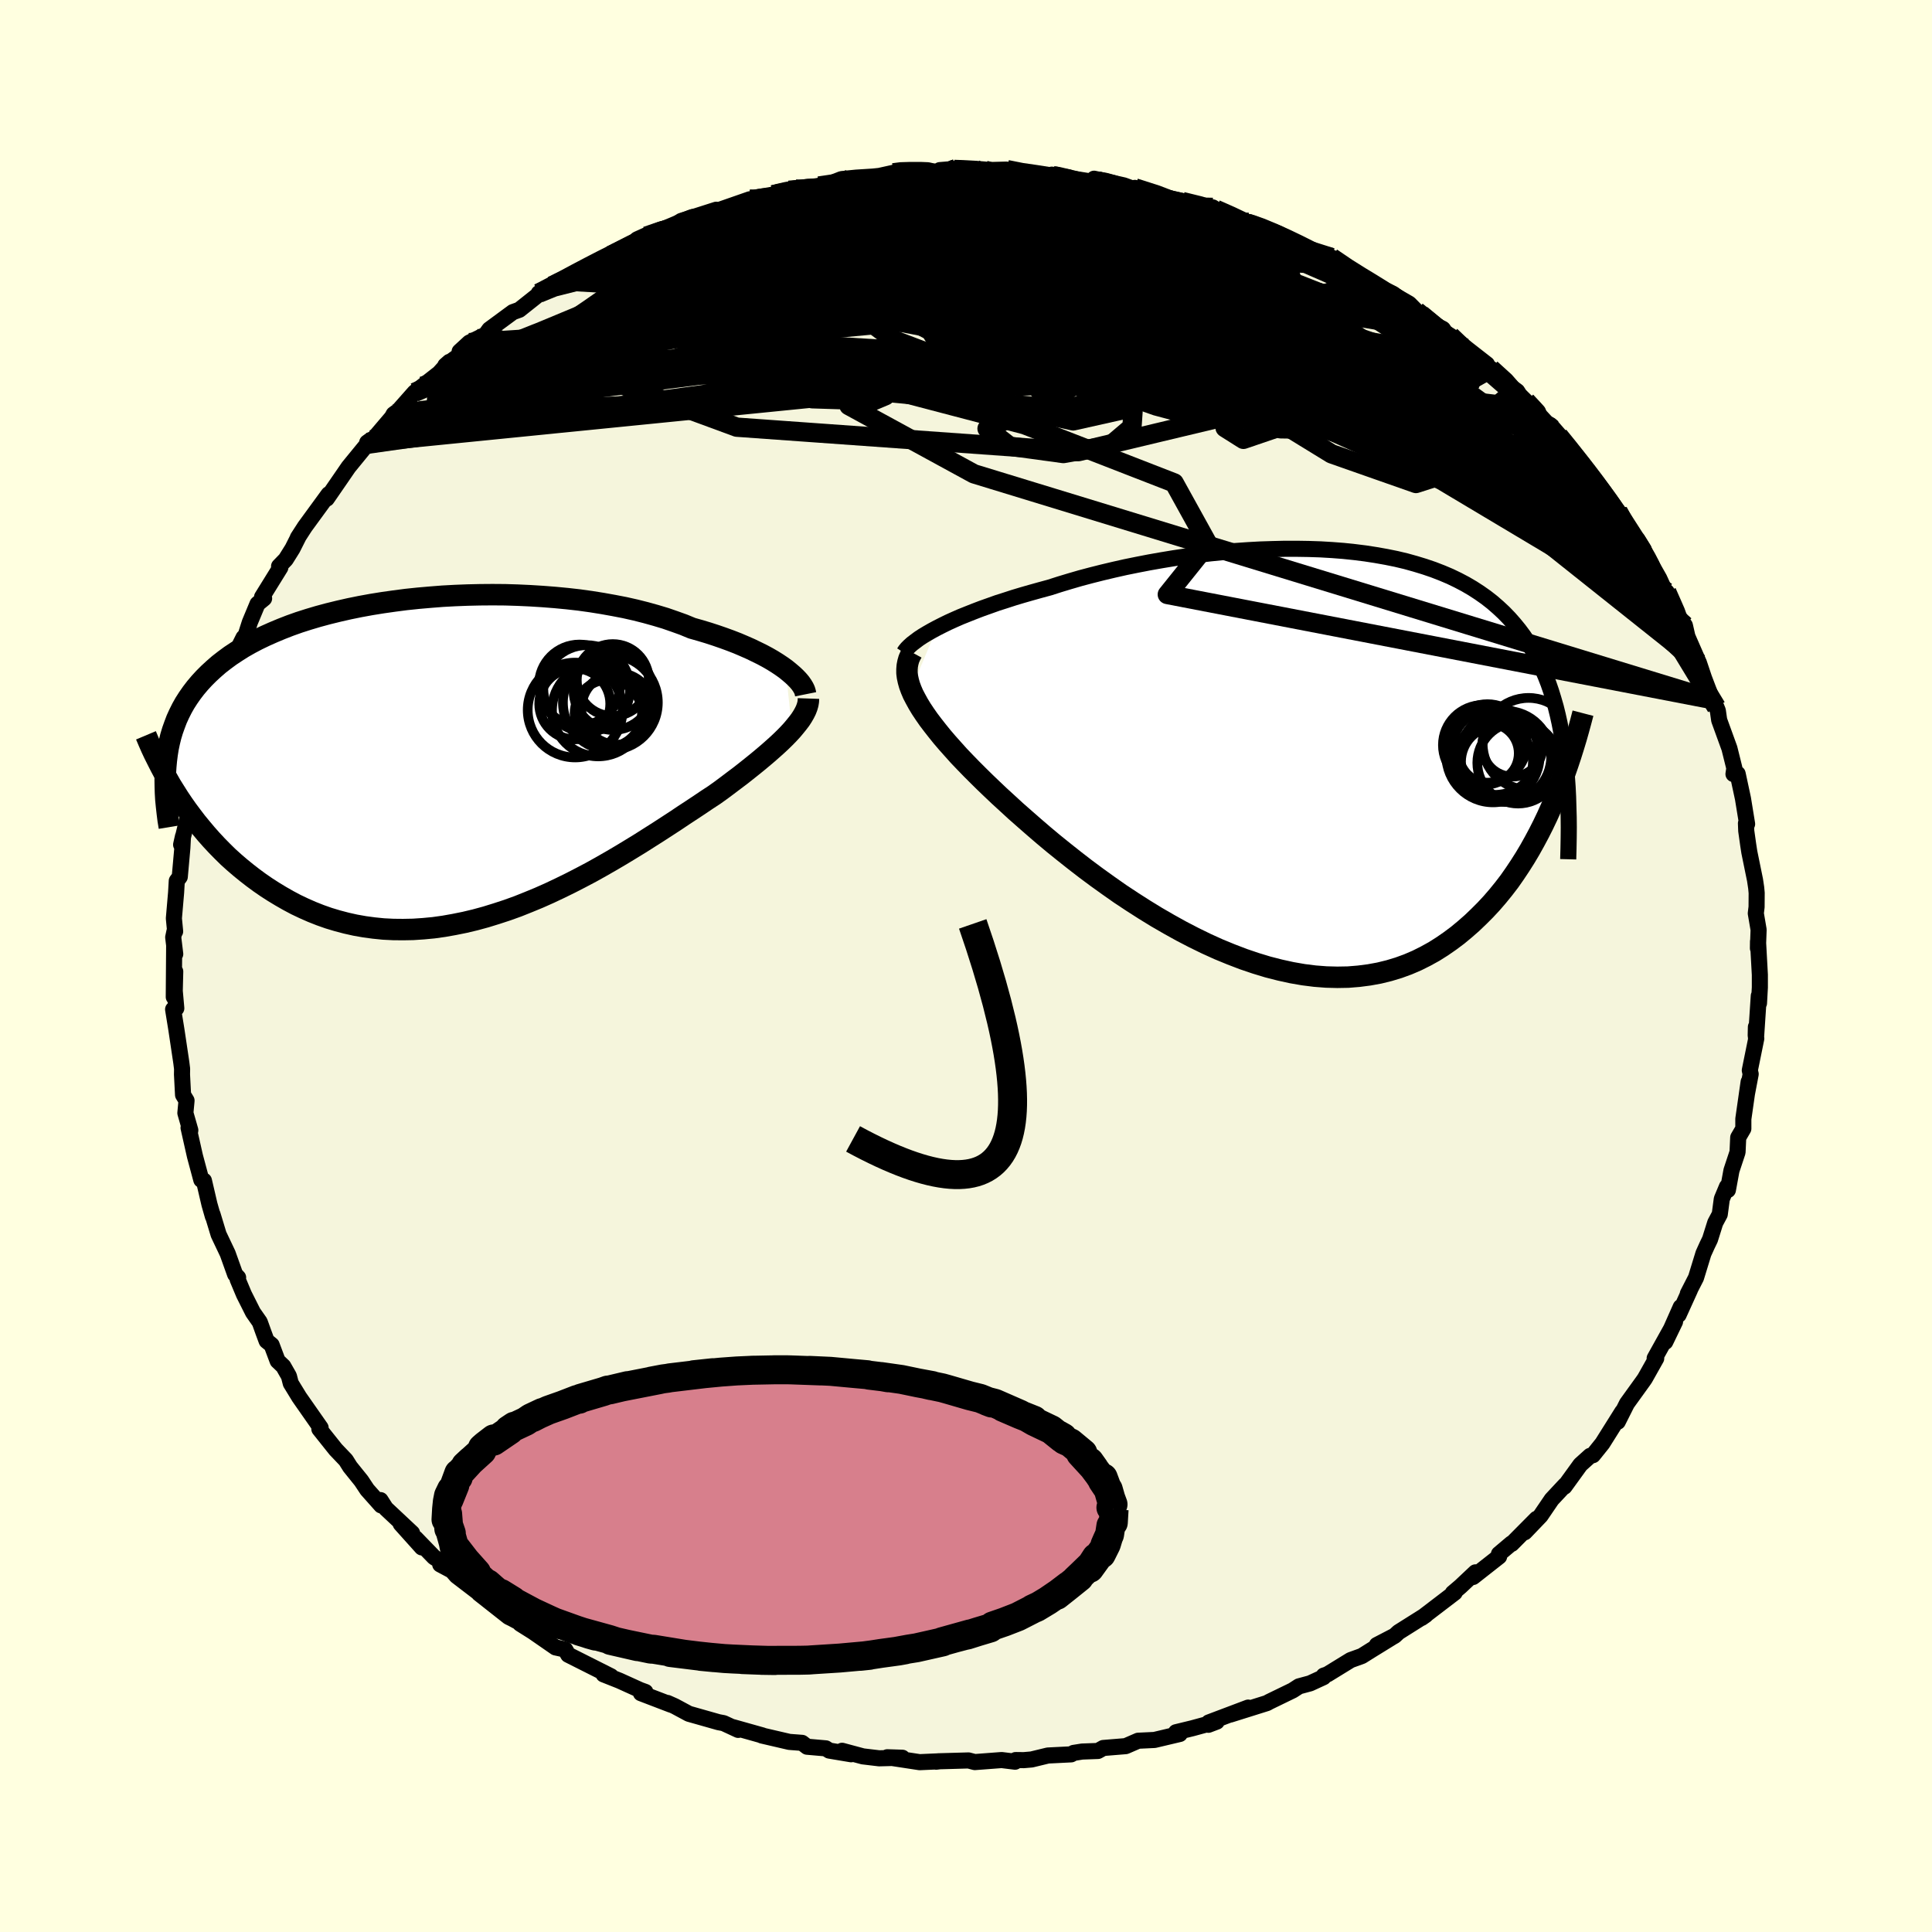 <svg xmlns="http://www.w3.org/2000/svg" width="500" height="500" viewBox="-100 -100 200 200"><defs><clipPath id="c"><path d="m35.71-9.37-.42-.3-.45-.3-.48-.3-.52-.3-.56-.3-.59-.29-.62-.3-.66-.29-.68-.29-.72-.28-.74-.27-.78-.27-.8-.26-.83-.25-.85-.24-.87-.36-.92-.33-.95-.33-1-.3-1.04-.29-1.07-.27-1.11-.25-1.14-.22-1.17-.21-1.19-.19-1.22-.17-1.24-.14-1.26-.12-1.28-.1-1.28-.08-1.3-.06-1.3-.04-1.3-.01-1.3.01-1.3.03-1.29.05-1.29.07-1.27.1-1.26.11-1.24.13-1.23.16-1.2.17-1.18.19-1.15.21-1.13.23-1.1.25-1.06.26-1.04.28-1.01.3-.97.31-.93.33-.9.35-.86.36-.83.37-.79.38-.76.4-.72.41-.68.43-.65.43-.61.45-.58.45-.54.47-.52.48-.48.48-.45.49-.43.51-.39.51-.37.53-.34.53-.31.55-.28.56-.26.57-.22.58-.21.59-.18.6-.15.61-.13.62-.1.63-.08.64 1.28 3.83.43.64.45.64.47.63.48.63.51.62.52.62.54.61.55.59.58.59.59.58.62.56.63.54.65.53.67.52.68.5.71.49.73.47.76.46.77.44.79.42.82.39.84.37.86.34.88.31.9.27.91.24.94.21.96.17.97.13.99.1 1.01.05 1.02.01 1.04-.02 1.05-.07 1.06-.1 1.07-.15 1.07-.19 1.09-.22 1.09-.26 1.1-.3 1.1-.34 1.1-.36 1.11-.4 1.1-.44 1.09-.45 1.1-.49 1.08-.51 1.08-.53 1.07-.55 1.06-.56 1.04-.58 1.03-.59 1.02-.6.99-.6.98-.6.96-.61.93-.59.91-.59.89-.58.85-.57.84-.55.8-.53.77-.52.75-.49.7-.5.67-.5.66-.5.64-.48.61-.48.59-.47.57-.46.54-.45.52-.44.49-.43.47-.42.44-.41.41-.4.38-.39.35-.38"/></clipPath><clipPath id="b"><path d="m-36.9-13.15.57-.29.59-.29.64-.29.66-.29.7-.28.73-.29.76-.29.79-.28.81-.29.85-.27.86-.28.9-.27.91-.26.93-.26.96-.26 1.03-.33 1.06-.32 1.1-.32 1.13-.3 1.15-.29 1.18-.28 1.2-.27 1.23-.25 1.24-.24 1.25-.22 1.27-.21 1.28-.19 1.28-.17 1.29-.15 1.29-.13 1.29-.11 1.29-.09 1.28-.07 1.26-.04 1.26-.03H.37l1.23.02 1.21.04 1.19.07 1.17.09 1.15.12 1.12.14 1.1.17 1.07.19 1.04.21 1.01.24.97.27.95.29.91.31.88.34.85.36.81.39.78.41.75.44.71.46.68.48.64.5.61.53.59.55.55.57.52.59.49.6.47.63.44.65.41.66.4.68.36.7.35.73.32.74.3.77.27.78.25.81.24.83.21.85.19.86.17.89.15.91.14.92.12.95-1.08 4.17-.38.89-.4.89-.42.88-.44.87-.46.86-.48.86-.5.84-.52.82-.54.81-.56.8-.59.77-.61.75-.63.73-.66.71-.68.68-.7.67-.73.64-.76.63-.79.59-.81.56-.84.53-.87.48-.9.45-.93.4-.96.35-.99.3-1.02.25-1.04.19-1.08.14-1.1.09-1.12.02-1.15-.03-1.17-.09-1.19-.15-1.21-.21-1.23-.27-1.25-.32-1.25-.38-1.27-.43-1.28-.49-1.29-.53-1.28-.58-1.29-.63-1.29-.67-1.28-.71-1.28-.74-1.27-.78-1.25-.8-1.24-.82-1.21-.85-1.2-.86-1.17-.87-1.14-.88-1.11-.88-1.08-.87-1.04-.87-1-.86-.96-.84-.92-.81-.87-.8-.83-.76-.77-.73-.73-.7-.67-.66-.7-.7-.68-.7-.64-.67-.6-.67-.58-.65-.54-.63-.5-.62-.47-.6-.44-.58-.39-.56-.36-.54-.32-.53-.28-.51-.25-.48-.2-.47"/></clipPath><filter id="a"><feTurbulence baseFrequency=".05" numOctaves="3" result="noise" type="noise"/><feDisplacementMap in="SourceGraphic" in2="noise" scale="2"/></filter></defs><rect width="100%" height="100%" x="-100" y="-100" fill="#FFFFE0"/><path fill="beige" stroke="#000" stroke-linejoin="round" stroke-width="1.667" d="M82.18.91v1.31l-.09 1.63-.02-.76-.29 4.39-.01-1.17-.02.89.06.3-.67 3.3.09.39-.39 2.05.18-1.25-.55 3.84v1.01l-.53.91-.07 1.52-.63 1.9-.37 2.02-.1-.34-.53 1.27-.21 1.58-.47.88-.54 1.72-.3.62-.38.84-.77 2.51-.85 1.66.23-.42-1.18 2.6.22-.81-1.6 3.61 1.01-2.09-2.11 3.79.05.09.11-.08-1.17 2.08-.18.26-1.68 2.33-.95 1.89.47-1.04-1.08 1.72-.98 1.56-.98 1.22-.29.07-1.01.91-1.65 2.28.08-.18-1.4 1.5-1.15 1.69-1.64 1.71 1.22-1.39-2.57 2.59-.03-.04-1.29 1.09.02.26-2.7 2.12.25-.48-1.55 1.46-.8.68.2-.04-3.43 2.62.43-.3-2.81 1.77-.42.39-1.83.94 1.79-.93-2.4 1.48-.94.59-1.16.42-2.41 1.48-.38.13-.02.16-1.39.64-1.15.31-.65.42-2.43 1.18-.23.13-3.79 1.19 1.84-.72-4.08 1.54-.04.24.87-.33-2.53.69-1.69.41.39.18-2.62.62-1.69.08-1.29.56-2.32.19-.55.31-1.64.06-.88.14-.25.15-2.41.12-1.69.41-.81.07-.84-.01-.06.17-1.39-.17-2.78.21-.65-.17-3.16.09-.19.04.32-.04-2.03.09-3.35-.51 1.56.05-2.4.06-1.68-.2-2.16-.58.94.36-2.27-.38-.35-.23-1.94-.17-.52-.4-1.32-.1-2.84-.66.05-.01-3.06-.86.56.29-1.51-.7-.53-.1-3.07-.87-1.47-.79-.74-.33.36.18-3.11-1.19.46-.13-.55-.2-2.14-.97-1.64-.65.77.2-1.27-.64-3.16-1.59-.31-.54-1-.22-2.34-1.62-1.32-.83 1.2.56-2.03-1.09-.37-.18-3.07-2.42.15.07-2.47-1.89-.47-.54-1.22-.65.14-.28-.77-.46-1.91-1.97.64.95-2.19-2.44 1.18.95-2.72-2.55-.55-.86.07.55-1.45-1.63-.61-.92-1.16-1.44-.44-.7-1.05-1.1-1.69-2.12.06-.13h.07l-2.21-3.16-.88-1.44-.19-.74-.58-1.02-.59-.56-.62-1.65-.52-.42-.34-.92-.37-1.03-.7-1-.94-1.87-.65-1.55.05-.19-.31-.33-.77-2.15-.94-1.98-.63-2.08.04.22-.36-1.26-.57-2.45-.27-.08-.66-2.46-.66-2.93.16.38.02-.13-.51-1.78.12-1.29-.36-.59-.11-2.12.01-.58-.08-.64-.51-3.41-.34-2.1.33-.11-.16-1.79.05-2.02-.15 2.64.04-5.33.11.88-.21-1.73.13-.62.07.01-.13-1.35.23-2.67.07-1.21.31-.42.27-3.02.06-1.16-.19.85 1.04-4.27.15-.39.27-1.24.39-1.71.03-.32-.02-.09.82-3.44-.4 1.46.72-2.55.39-.81.63-2.48-.16.48 1.25-2.6.3-.94 1.05-2.54-.33.66.39-.39.59-1.84.8-1.92.68-.56-.21-.15 1.89-3.05-.13-.13.69-.71.7-1.12.62-1.23-.07.1.73-1.13 2.46-3.37-.19.46 1.66-2.41.59-.86 1.93-2.36v-.18l.39-.28-.13.38 2.74-3.22-.26.19-.28.51 2.45-2.77.83-.65 1.71-1.34 1.06-1.17-.42.37 1.84-1.33-.36-.11 1-.92 1.69-.83.39-.54 2.43-1.79.67-.24 1.94-1.54.07-.18 1.38-.77 1.21-.5 1.4-.99.61-.3 2.8-1.22.08-.31.01.15 2.7-1.38-.65.2 1.6-.79 1.58-.7.91-.12 1.12-.75 3.63-1.16-1.19.45.9-.22 3.76-1.31-.45.3 2.97-.77h-.16l2.32-.6-.62.14 3.07-.44-1.08.19 2.28-.45 1.17-.46 1.5-.15 1.74-.11.68-.07 1.44-.32.88-.16.29-.04 2.79.12 2.53-.34-1.68.14 3.56-.14-1.03.2 4.22-.11h.2l1.85.43.4-.07 2.57.3-.19-.14 1.74.28-.79-.06 3.32.52.88-.08-.76-.24 3.07.69 1.36.49-.21-.23 2.91.91 1.88.42 1.44.5.26.01 1.57.18.32.2 1.73.71 1.48.72.69.25-.41-.35 3.03 1.19 1.34.7 1.2.7 2.6 1.28 1.65.79-.24-.25-1.08-.75 2.04 1.44.88.5 2.03 1.29 1.83.83 1.25.72.76.77.47.34 1.27 1.17 2.3 1.41-1.5-.96.98.6 3.77 2.94-2.39-1.73 3.3 2.6-.5-.41 2.22 1.97.5.36.24.38 1.95 1.97 1.41 1.53-1.47-1.52 2.17 2.25 1.56 1.84-.43-.3 1.52 1.74.36.37h.06l1.55 2.59 1.51 1.74.01-.16.44.74 1.6 2.99-.03-.82.65 1.04.17.81 2.11 3.66.1-.07.51 1.23.62 1.24.75 1 .43 1.89-.15-.7 1.18 2.7.93 2.77-.84-2.35 1.28 3.36.43.78.15.37.14.98 1.06 2.92.51 2.05-.09.61.43-.03.55 2.56.43 2.64-.12-.07.03.78.2 1.42.12.78.59 2.89.12.8.05.54-.01 1.45-.08.66.29 1.7-.07 1.91.01-.71.19 3.46v1.31" filter="url(#a)"/><path fill="#fff" d="m-36.9-13.15.57-.29.59-.29.64-.29.66-.29.7-.28.73-.29.76-.29.79-.28.81-.29.85-.27.86-.28.9-.27.91-.26.93-.26.96-.26 1.03-.33 1.06-.32 1.1-.32 1.13-.3 1.15-.29 1.18-.28 1.2-.27 1.23-.25 1.24-.24 1.25-.22 1.27-.21 1.28-.19 1.28-.17 1.29-.15 1.29-.13 1.29-.11 1.29-.09 1.28-.07 1.26-.04 1.26-.03H.37l1.23.02 1.21.04 1.19.07 1.17.09 1.15.12 1.12.14 1.1.17 1.07.19 1.04.21 1.01.24.97.27.95.29.91.31.88.34.85.36.81.39.78.41.75.44.71.46.68.48.64.5.61.53.59.55.55.57.52.59.49.6.47.63.44.65.41.66.4.68.36.7.35.73.32.74.3.77.27.78.25.81.24.83.21.85.19.86.17.89.15.91.14.92.12.95-1.08 4.17-.38.89-.4.89-.42.88-.44.87-.46.86-.48.86-.5.84-.52.82-.54.81-.56.8-.59.77-.61.75-.63.73-.66.71-.68.68-.7.67-.73.64-.76.63-.79.59-.81.56-.84.53-.87.48-.9.45-.93.4-.96.35-.99.3-1.02.25-1.04.19-1.08.14-1.1.09-1.12.02-1.15-.03-1.17-.09-1.19-.15-1.21-.21-1.23-.27-1.25-.32-1.25-.38-1.27-.43-1.28-.49-1.29-.53-1.28-.58-1.29-.63-1.29-.67-1.28-.71-1.28-.74-1.27-.78-1.25-.8-1.24-.82-1.21-.85-1.2-.86-1.17-.87-1.14-.88-1.11-.88-1.08-.87-1.04-.87-1-.86-.96-.84-.92-.81-.87-.8-.83-.76-.77-.73-.73-.7-.67-.66-.7-.7-.68-.7-.64-.67-.6-.67-.58-.65-.54-.63-.5-.62-.47-.6-.44-.58-.39-.56-.36-.54-.32-.53-.28-.51-.25-.48-.2-.47" filter="url(#a)" transform="translate(33.89 -21.84)"/><path fill="#fff" d="m35.71-9.37-.42-.3-.45-.3-.48-.3-.52-.3-.56-.3-.59-.29-.62-.3-.66-.29-.68-.29-.72-.28-.74-.27-.78-.27-.8-.26-.83-.25-.85-.24-.87-.36-.92-.33-.95-.33-1-.3-1.04-.29-1.07-.27-1.11-.25-1.14-.22-1.17-.21-1.19-.19-1.22-.17-1.24-.14-1.26-.12-1.28-.1-1.28-.08-1.3-.06-1.3-.04-1.3-.01-1.3.01-1.3.03-1.29.05-1.29.07-1.27.1-1.26.11-1.24.13-1.23.16-1.2.17-1.18.19-1.15.21-1.13.23-1.1.25-1.06.26-1.04.28-1.01.3-.97.31-.93.33-.9.35-.86.36-.83.37-.79.38-.76.4-.72.41-.68.43-.65.43-.61.45-.58.45-.54.47-.52.48-.48.48-.45.49-.43.51-.39.51-.37.53-.34.53-.31.55-.28.56-.26.57-.22.58-.21.59-.18.6-.15.61-.13.62-.1.63-.08.64 1.28 3.83.43.64.45.64.47.63.48.63.51.62.52.62.54.61.55.59.58.59.59.58.62.56.63.54.65.53.67.52.68.5.71.49.73.47.76.46.77.44.79.42.82.39.84.37.86.34.88.31.9.27.91.24.94.21.96.17.97.13.99.1 1.01.05 1.02.01 1.04-.02 1.05-.07 1.06-.1 1.07-.15 1.07-.19 1.09-.22 1.09-.26 1.1-.3 1.1-.34 1.1-.36 1.11-.4 1.1-.44 1.09-.45 1.1-.49 1.08-.51 1.08-.53 1.07-.55 1.06-.56 1.04-.58 1.03-.59 1.02-.6.99-.6.98-.6.96-.61.93-.59.91-.59.89-.58.85-.57.84-.55.8-.53.77-.52.75-.49.7-.5.67-.5.66-.5.64-.48.61-.48.59-.47.57-.46.54-.45.52-.44.49-.43.47-.42.44-.41.41-.4.38-.39.35-.38" filter="url(#a)" transform="translate(-54.38 -21.36)"/><g fill="none" stroke="#000" transform="translate(33.89 -21.84)"><path stroke-linejoin="round" stroke-width="1.667" d="m-40.31-10.59.14-.22.19-.23.24-.24.28-.25.33-.25.36-.27.41-.27.45-.27.49-.28.52-.28.57-.29.59-.29.64-.29.66-.29.7-.28.73-.29.76-.29.79-.28.81-.29.85-.27.86-.28.9-.27.91-.26.93-.26.96-.26 1.03-.33 1.06-.32 1.1-.32 1.13-.3 1.15-.29 1.18-.28 1.2-.27 1.23-.25 1.24-.24 1.25-.22 1.27-.21 1.28-.19 1.28-.17 1.29-.15 1.29-.13 1.29-.11 1.29-.09 1.28-.07 1.26-.04 1.26-.03H.37l1.23.02 1.21.04 1.19.07 1.17.09 1.15.12 1.12.14 1.1.17 1.07.19 1.04.21 1.01.24.97.27.95.29.91.31.88.34.85.36.81.39.78.41.75.44.71.46.68.48.64.5.61.53.59.55.55.57.52.59.49.6.47.63.44.65.41.66.4.68.36.7.35.73.32.74.3.77.27.78.25.81.24.83.21.85.19.86.17.89.15.91.14.92.12.95.1.96.08.98.07 1 .05 1.02.03 1.03.03 1.05.01 1.07-.01 1.08-.02 1.09-.03 1.12" filter="url(#a)"/><path stroke-linejoin="round" stroke-width="2.222" d="m-39.47-10.62-.18.33-.15.34-.1.35-.07.36-.03.37v.39l.05.4.09.42.12.43.17.46.2.47.25.48.28.51.32.53.36.54.39.56.44.58.47.6.5.62.54.63.58.65.6.67.64.67.68.7.7.7.67.66.73.7.77.73.83.76.87.8.92.81.96.84 1 .86 1.04.87 1.08.87 1.11.88 1.14.88 1.17.87 1.2.86 1.21.85 1.24.82 1.25.8 1.27.78 1.28.74 1.28.71 1.29.67 1.29.63 1.28.58 1.29.53 1.28.49 1.27.43 1.25.38 1.25.32 1.23.27 1.21.21 1.19.15 1.17.09 1.15.03 1.12-.02 1.1-.09 1.08-.14 1.04-.19 1.02-.25.99-.3.96-.35.93-.4.9-.45.87-.48.84-.53.81-.56.79-.59.76-.63.73-.64.7-.67.68-.68.66-.71.63-.73.61-.75.59-.77.56-.8.54-.81.52-.82.5-.84.48-.86.46-.86.44-.87.42-.88.4-.89.38-.89.36-.89.35-.89.33-.9.31-.89.3-.9.28-.89.27-.89.25-.88.24-.88.23-.88" filter="url(#a)"/><circle cx="22.676" cy="-.895" r="3.132" clip-path="url(#b)" filter="url(#a)"/><circle cx="20.871" cy="-.39" r="4.514" clip-path="url(#b)" filter="url(#a)"/><circle cx="21.971" cy=".145" r="4.716" clip-path="url(#b)" filter="url(#a)"/><circle cx="21.076" cy=".71" r="3.724" clip-path="url(#b)" filter="url(#a)"/><circle cx="24.346" cy="-1.16" r="4.752" clip-path="url(#b)" filter="url(#a)"/><circle cx="19.621" cy="-1.035" r="4.14" clip-path="url(#b)" filter="url(#a)"/><circle cx="20.091" cy="-1.2" r="4.064" clip-path="url(#b)" filter="url(#a)"/><circle cx="20.226" cy="-.18" r="3.106" clip-path="url(#b)" filter="url(#a)"/><circle cx="20.666" cy=".07" r="4.83" clip-path="url(#b)" filter="url(#a)"/><circle cx="23.256" cy=".81" r="4.214" clip-path="url(#b)" filter="url(#a)"/></g><g fill="none" stroke="#000" transform="translate(-54.38 -21.36)"><path stroke-linejoin="round" stroke-width="2.222" d="m37.78-6.77-.04-.2-.07-.23-.11-.23-.15-.25-.19-.27-.23-.27-.26-.27-.31-.29-.34-.29-.37-.3-.42-.3-.45-.3-.48-.3-.52-.3-.56-.3-.59-.29-.62-.3-.66-.29-.68-.29-.72-.28-.74-.27-.78-.27-.8-.26-.83-.25-.85-.24-.87-.36-.92-.33-.95-.33-1-.3-1.04-.29-1.07-.27-1.11-.25-1.14-.22-1.17-.21-1.19-.19-1.22-.17-1.24-.14-1.26-.12-1.28-.1-1.28-.08-1.3-.06-1.3-.04-1.3-.01-1.3.01-1.3.03-1.29.05-1.29.07-1.27.1-1.26.11-1.24.13-1.23.16-1.2.17-1.18.19-1.15.21-1.13.23-1.1.25-1.06.26-1.04.28-1.01.3-.97.31-.93.33-.9.35-.86.36-.83.37-.79.38-.76.4-.72.41-.68.43-.65.43-.61.45-.58.45-.54.47-.52.48-.48.48-.45.49-.43.51-.39.51-.37.53-.34.53-.31.55-.28.56-.26.57-.22.58-.21.59-.18.6-.15.61-.13.62-.1.63-.08.64-.06.65-.04.66-.02.67.01.67.02.69.04.69.07.71.08.71.09.72.12.72" filter="url(#a)"/><path stroke-linejoin="round" stroke-width="2.222" d="m38.07-6.33-.01.29-.05.3-.09.31-.12.31-.16.32-.19.33-.22.34-.26.34-.29.36-.31.37-.35.38-.38.39-.41.4-.44.41-.47.42-.49.43-.52.44-.54.45-.57.46-.59.47-.61.48-.64.48-.66.5-.67.5-.7.5-.75.49-.77.52-.8.53-.84.55-.85.57-.89.58-.91.59-.93.59-.96.61-.98.6-.99.6-1.02.6-1.03.59-1.04.58-1.06.56-1.07.55-1.08.53-1.08.51-1.1.49-1.09.45-1.1.44-1.11.4-1.1.36-1.1.34-1.1.3-1.09.26-1.09.22-1.07.19-1.07.15-1.06.1-1.05.07-1.04.02-1.02-.01-1.01-.05-.99-.1-.97-.13-.96-.17-.94-.21-.91-.24-.9-.27-.88-.31-.86-.34-.84-.37-.82-.39-.79-.42-.77-.44-.76-.46-.73-.47-.71-.49-.68-.5-.67-.52-.65-.53-.63-.54-.62-.56-.59-.58-.58-.59-.55-.59-.54-.61-.52-.62-.51-.62-.48-.63-.47-.63-.45-.64-.43-.64-.41-.65-.4-.64-.37-.65-.37-.65-.34-.64-.33-.65-.32-.64-.3-.64-.28-.64-.27-.64" filter="url(#a)"/><circle cx="16.302" cy="-5.118" r="4.778" clip-path="url(#c)" filter="url(#a)"/><circle cx="13.877" cy="-5.778" r="3.676" clip-path="url(#c)" filter="url(#a)"/><circle cx="17.352" cy="-4.793" r="3.486" clip-path="url(#c)" filter="url(#a)"/><circle cx="17.567" cy="-5.913" r="4.912" clip-path="url(#c)" filter="url(#a)"/><circle cx="14.367" cy="-7.723" r="4.196" clip-path="url(#c)" filter="url(#a)"/><circle cx="18.277" cy="-5.268" r="3.714" clip-path="url(#c)" filter="url(#a)"/><circle cx="17.817" cy="-8.238" r="3.728" clip-path="url(#c)" filter="url(#a)"/><circle cx="15.112" cy="-7.363" r="4.49" clip-path="url(#c)" filter="url(#a)"/><circle cx="17.842" cy="-7.158" r="4.086" clip-path="url(#c)" filter="url(#a)"/><circle cx="13.917" cy="-5.138" r="4.908" clip-path="url(#c)" filter="url(#a)"/></g><g fill="none" stroke="#000" stroke-linejoin="round" stroke-width="2"><path d="m29.07-76.9.57.16.93.33 1.27.53 1.35.61 1.21.58.92.46.51.27.09.09-.25-.03-.52-.12-.76-.18-1.1-.28-1.56-.46-2.17-.71-2.84-.98-3.48-1.26-4.27-1.57m-41.35.09.4.02.86-.14.68-.07.39.07.1.22-.19.36-.45.51-.75.66-1.08.84-1.48 1.05-1.97 1.32-2.53 1.61-3.11 1.9-3.66 2.18-4.2 2.46-4.75 2.76-5.39 3.06-6.03 3.22m35.52-22.5 1.68-.32 1.61-.06 1.91.05 2.26.1 2.63.15 2.94.21 3.18.26 3.32.33 3.4.36 3.44.4 3.44.41 3.44.41 3.44.42 3.44.45 3.46.53 3.49.63 3.38.67 2.84.48" filter="url(#a)"/><path d="m-1.03-82.53-.3.1.64.12.68.21.45.33.04.45-.45.6-.99.74-1.55.88-2.1 1.02-2.63 1.17-3.16 1.32-3.69 1.47-4.25 1.66-4.9 1.88-5.62 2.16-6.46 2.51-7.35 2.89-8.16 3.16m105.17-1.97 1.45 1.32.68.78.32.62.03.49-.32.33-.68.16-1.05-.01-1.45-.17-1.88-.36-2.34-.57-2.81-.77-3.29-.97-3.79-1.17-4.34-1.4-4.9-1.66-5.49-1.95-6.08-2.25-6.7-2.55-7.39-2.87-8.18-3.18" filter="url(#a)"/><path d="m13.14-81.18.54-.06.67.11.84.23.82.29.67.32.45.32.14.3-.24.27-.65.23-1.08.21-1.49.21-1.93.2-2.4.21-2.89.21-3.42.22-3.97.24-4.52.24-5.08.23-5.76.2-6.73.26m-21.34 7.09 1.34-.7 1.42-.73 1.49-.76 1.54-.75 1.5-.73 1.43-.67 1.33-.63 1.25-.59 1.16-.54 1.06-.5.93-.43.75-.34.53-.24.23-.11-.14.05-.54.22-.94.39-1.31.55-1.56.66m58.62-2.83 1.58.7 1.43.68 1.43.7 1.64.82 1.89.98 2.05 1.09 2.07 1.13 1.95 1.09 1.75.97 1.5.86 1.31.76 1.19.7 1.11.65 1 .58.79.43.49.26.22.11-.01.02m18.24 18.89.23.29.56.88.63.98.58.91.52.86.46.81.35.68.18.43-.05.09-.3-.3-.56-.69-.82-1.08-1.07-1.48-1.36-1.92-1.76-2.53-2.43-3.47" filter="url(#a)"/><path d="m47.11-67.45 1.21 1 .72.59.38.41.21.39.06.38-.18.31-.45.24-.77.13-1.11.03-1.47-.09-1.86-.22-2.29-.38-2.73-.53-3.19-.7-3.65-.87-4.13-1.04-4.63-1.23-5.18-1.43-5.78-1.63-6.38-1.8-6.93-1.96-7.29-2.19" filter="url(#a)"/><path d="m67.5-47.07.53 1.02.3.76-.12.27-.55-.06-.96-.33-1.45-.69-1.99-1.18-2.6-1.74-3.22-2.34-3.88-2.96-4.59-3.6-5.31-4.25-6.02-4.87-6.69-5.46" filter="url(#a)"/><path d="m50.16-65.23 1.59 1.52-.31.58-1.19.44-2.01.38-2.94.29-3.96.18-5.04.06-6.19-.07-7.38-.24-8.59-.41-9.81-.56-11.08-.66-12.48-.77-14.07-.82m-8.34-5.61 1.46-.78 1.95-.68 2.32-.63 2.58-.58 2.87-.56 3.18-.56 3.5-.58 3.79-.59 4.05-.6 4.24-.59 4.34-.57 4.32-.55 4.17-.54 3.96-.54 3.79-.55 3.79-.5" filter="url(#a)"/><path d="m-42.85-70.42 1.23-.61 1.3-.7 1.33-.7 1.26-.65 1.15-.58 1.02-.53.92-.47.84-.41.75-.36.66-.29.52-.2.34-.1.09.04-.22.19-.57.36-.98.55-1.41.74-1.87.95-2.34 1.14-2.71 1.28m59.02-9.78 2.25.72 1.35.52.62.42.06.39-.38.44-.78.51-1.2.6-1.63.68-2.09.76-2.55.86-3.04.97-3.58 1.1-4.16 1.2-4.83 1.24-5.55 1.25-6.26 1.23-6.95 1.23-7.57 1.28-8.19 1.42-8.99 1.66m92.63-5.72.81.66 1.18.96 1.2.97 1.19.99 1.24 1.04 1.27 1.09 1.26 1.09 1.18 1.03 1.05.92.87.76.65.56.41.35.12.08-.28-.31-.81-.87" filter="url(#a)"/><path d="m-34.04-74.97.09-.11.82-.37 1-.4.98-.34.85-.24.66-.11.44.02.24.17v.32l-.28.48-.61.67-1 .89-1.42 1.14-1.84 1.37-2.24 1.61-2.62 1.83-2.98 2.03-3.37 2.23-3.74 2.42-4.17 2.62-4.77 3.02m95.85-17.62 1.62 1.1 1.39.87 1.25.76.96.6.58.42.17.24-.22.06-.62-.15-1.06-.38-1.51-.63-1.97-.86-2.48-1.08-3.09-1.36-3.9-1.74-5-2.22" filter="url(#a)"/><path d="m-36.83-73.43.46-.19 1.33-.19 1.97-.19 2.49-.11 2.95-.04 3.39.03 3.78.12 4.11.2 4.37.29 4.6.37 4.8.45 4.96.51 5.1.56 5.18.6 5.22.65 5.23.69 5.23.73 5.2.73 5.17.73 5.41.9" filter="url(#a)"/><path d="m38.93-72.59-.27-.08.32.53.25.7-.12.71-.67.64-1.33.56-2.01.47-2.7.4-3.37.32-4.08.24-4.8.2-5.55.16-6.31.14-7.1.11-7.9.08-8.72.02H-25l-10.52-.02m96.18 11.79-.26-.24.8.92.93 1.1.86 1.04.77.96.73.94.7.92.66.88.57.79.45.64.32.48.16.28v.1l-.17-.09-.34-.3-.53-.54-.76-.82-1-1.14-1.28-1.52-1.58-1.92-1.9-2.31-2.3-2.77" filter="url(#a)"/><path d="m-18.32-80.3 2.01-.18 1.63.05 2 .17 2.42.31 2.72.46 2.96.62 3.15.75 3.33.87 3.52.98 3.7 1.06 3.87 1.14 3.98 1.22 4.08 1.28 4.15 1.35 4.2 1.38 4.21 1.4 4.18 1.41 4.13 1.42 4.02 1.41 3.85 1.32 3.59 1.13" filter="url(#a)"/><path d="m-1.03-82.53-.21.07.9.03 1.12.06 1.06.08.86.13.56.16.23.2-.13.22-.5.26-.87.29-1.24.34-1.62.4-2.01.46-2.47.53-2.93.63-3.43.71-3.92.79-4.42.85-4.98.91-5.65.94" filter="url(#a)"/><path d="m-36.74-73.59 1.8-.87 1.43-.51 1.72-.47 2.07-.46 2.36-.44 2.56-.42 2.68-.38 2.77-.37 2.84-.33 2.89-.32 2.93-.3 2.92-.26 2.88-.23 2.81-.2 2.72-.18 2.62-.15 2.5-.14 2.34-.15 2.11-.18 1.82-.23 1.55-.23 1.45-.18m55.3 38.28 1.29 2.27.47 1.03.07.57-.22.3-.54.04-.87-.26-1.24-.58-1.61-.93-1.99-1.31-2.39-1.73-2.82-2.17-3.27-2.61-3.73-3.05-4.22-3.47-4.73-3.93-5.33-4.47-6.1-5.15-7.13-5.97" filter="url(#a)"/><path d="m-1.03-82.53-.04.14 1.4.24 1.97.37 2.25.51 2.41.64 2.48.74 2.52.82 2.58.9 2.62.96 2.68 1.01 2.74 1.05 2.8 1.07 2.84 1.1 2.87 1.12 2.85 1.12 2.83 1.11 2.74 1.08 2.63 1.03 2.46.95 2.24.86 1.98.78 1.98.85" filter="url(#a)"/><path d="m-33.09-75.56 1.49-.51 1.74-.43 2.07-.4 2.26-.33 2.45-.25 2.63-.2 2.81-.17 2.93-.14 3-.11 3.05-.06 3.07-.01 3.11.04 3.12.07 3.12.07 3.06.05 2.95-.01 2.8-.04 2.66-.05 2.53-.03 2.43.02 2.29.03 1.96-.06" filter="url(#a)"/><path d="m42.8-70.11 1.36.69.72.54.19.4-.23.26-.67.08-1.19-.12-1.74-.34-2.34-.53-2.96-.73-3.63-.94-4.35-1.17-5.09-1.44-5.93-1.71-6.95-2.03-8.06-2.38m60.56 26.18.86 1.11.1.57-.35.45-.77.33-1.29.11-1.89-.21-2.53-.53-3.18-.86-3.85-1.16-4.55-1.45-5.28-1.74-6.03-2.04-6.81-2.41-7.61-2.84-8.42-3.31-9.24-3.78-10.16-4.2" filter="url(#a)"/><path d="m61.36-54.89.99 1.22.68.86.67.85.7.91.74.98.73 1 .69.95.59.84.48.7.35.55.22.41.1.26-.05.12-.19-.07-.38-.3-.59-.58-.81-.87-1.06-1.21-1.32-1.54-1.6-1.88-1.88-2.23-2.22-2.63-2.72-3.19" filter="url(#a)"/><path d="m62.92-53.05.04.21.27.51.14.49-.06.46-.29.37-.59.19-.95-.05-1.33-.3-1.74-.57-2.15-.82-2.55-1.06-2.97-1.3-3.43-1.58-3.92-1.89-4.48-2.26-5.09-2.65-5.74-3.05-6.45-3.45-7.16-3.83-7.9-4.21m-14.09-4.27.78-.1.99-.03h1.02l.75.03.36.08-.03.15-.43.23-.9.32-1.48.42-2.16.52-2.88.61-3.69.72-4.6.87-5.54 1.04" filter="url(#a)"/><path d="m-19.86-79.84.45-.14.83-.19.81-.14.76-.1.69-.08.61-.04.51.01.33.09.11.18-.17.28-.45.4-.74.52-1.05.66-1.38.8-1.74.96-2.15 1.13-2.57 1.29-2.98 1.45-3.36 1.59-3.76 1.7-4.15 1.82-4.59 1.91-5.03 2.01M4.24-82.44l1.51.3 1.45.21 1.47.23 1.49.25 1.53.29 1.57.31 1.61.31 1.57.3 1.52.29 1.44.29 1.35.29 1.22.27 1.06.24.81.17.49.08h.13l-.25-.08-.65-.16-1.18-.29" filter="url(#a)"/><path d="m-25.85-78.29.02.25 1.77.03 2.71.09 3.24.26 3.59.45 3.91.63 4.21.81 4.54.96 4.83 1.08 5.14 1.18 5.42 1.25 5.68 1.32 5.88 1.38 5.99 1.43 6.02 1.46 6.02 1.47 5.91 1.44" filter="url(#a)"/><path d="m-36.83-73.43.38-.25 1.07-.36 1.54-.46 1.87-.5 2.16-.51 2.41-.52 2.63-.52 2.78-.51 2.86-.47 2.9-.45 2.92-.42 2.88-.4 2.8-.39 2.66-.38 2.5-.37 2.31-.34 2.15-.32 1.99-.27 1.82-.23 1.6-.21 1.36-.2m51.9 25.89-.46-.34.19.63-.09.66-.6.44-1.13.21-1.61.04-2.11-.1-2.6-.24-3.17-.43-3.79-.65-4.45-.9-5.16-1.15-5.88-1.39-6.6-1.63-7.32-1.84-8.08-2.07-8.91-2.33-9.79-2.63-10.64-2.97" filter="url(#a)"/><path d="m9.06-81.78.19.01.38.18.33.28.14.38-.13.46-.44.59-.76.72-1.08.85-1.46.98-1.87 1.1L1.98-75l-2.95 1.36-3.56 1.51-4.18 1.65-4.78 1.79-5.35 1.95-5.92 2.08-6.5 2.19-7.07 2.27-7.61 2.36-8.32 2.64m126.8 16.48.49 1.11.42.96.28.78.11.59-.06.4-.23.18-.44-.1-.66-.41-.9-.75-1.16-1.06-1.41-1.39-1.71-1.73-2.03-2.12-2.39-2.58-2.81-3.13-3.31-3.71-3.85-4.34-4.41-4.97-4.96-5.71" filter="url(#a)"/><path d="m-15.25-80.74.09-.01 1.28-.19 1.7-.19 1.86-.13 1.9-.08 1.92-.05 1.92-.02h1.96l1.99.02 2.01.04 1.99.06 1.93.07 1.85.08 1.73.09 1.59.09 1.38.07 1.11.05.78.01.46-.05.14-.09-.14-.12-.34-.12-.34-.05" filter="url(#a)"/><path d="m-22.38-79.37.6-.01 1.45-.24 1.67-.27 1.76-.25 1.83-.23 1.92-.22 1.98-.21 2.04-.23 2.05-.21 2-.21 1.89-.18 1.7-.16 1.44-.14 1.14-.13.81-.12.4-.11-.32-.08m-46.21 12.72 1.59-.64 2.19-.55 2.79-.5 3.33-.41 3.8-.32 4.2-.22 4.6-.14 4.99-.07 5.39-.04 5.75-.02 6.07-.01h6.3l6.4-.03 6.38-.05 6.26-.08 6.12-.16M9.06-81.78l.46.05 1.19.28 1.68.43 2.01.5 2.18.57 2.26.61 2.3.64 2.31.67 2.31.69 2.29.71 2.19.71 1.87.63 1.25.38.43.02" filter="url(#a)"/><path d="M67.49-46.91 9.51-63.42l-2-5.91L13-70.62l-2.79-.22-8.43-.3-6.93-.66-1.56-.84 3.23-.47 5.49.52 5.96 1.85 5.65 2.99 4.1 3.13-.1 1.28-4.04-2.32 5.57-2.45 41.51 12.49" filter="url(#a)"/><path d="m-56.25-60.03 58.62-3.1 6.61-3.41 2.41-1.27 6.41-.92 6.25-1.08 2.57-.95-1.44-.53-3.87-.01-4.71.46-4.99.8-4.88.97-3.14.85 1.49.24 7.48-.9 9.91-2.16 4.17-2.68-9.77-2.48-34.57-4.24" filter="url(#a)"/><path d="M64.43-51.24 9.91-63.75l-5.84-2.06-1.14.92-1.75.61-.18.13.36-.11-1.12-.21-2.25-.16-.97.06 2.51.23 6.14.05 7.85-.57 7.04-1.39L25-68.26l1.25-2.21-1.78-2.03-4.33-1.51-5.89-.49-5.27 1.47-1.05 4.31 6.73 6.61 13.32 4.86 5.18-5.19L.85-82.53" filter="url(#a)"/><path d="m-51.42-64.53 48.14-3.11 13.32 2.92.35.39-.58-.36-.56-.15-1.82-.76-2.95-2.05-3.12-2.93-2.9-2.66-3.05-1.46-3.71.01-4.37 1.15-4.31 1.71-2.81 1.74.5 1.67 4.43 2.13.94 3.38-45.33 5.79" filter="url(#a)"/><path d="m37.85-73.34-21.21 1.35 6.11 1.5 4.32-.18.46.37-3.02 1.04-6.01.59-7.4-.48-6.44-1.06-2.87-.33 3.35 1.83 10.94 4.57 16.03 6.16 13.38 4.25 1.23-2.68-12.14-11.58-2.2-7.82" filter="url(#a)"/><path d="m-34.04-74.97 36.51.39-.7.84-6.09-.47-1.09-1.45 3.71-.94 6.31.28 7.16 1.13 6.69 1.16 5.21.58 3.12-.06.94-.34-.81-.09-1.88.54-2.86 1.11-5.24 1.03L6.81-71l-15.38-.02-12.5-.04L-.18-82.33m51.72 18.31-6.33-3.66-5.28-2.43-1.36.08 2.18 1.93 3.81 2.49 3.16 1.84 1.05.71-1.68-.22-4.62-.7-7.48-.78-9.57-.54-10.08-.04-8.69.5-6.12.55-3.55-.38-1.16-1.94 2.3-2.42 5.68.26-4.05 5.95-61.35 8.35" filter="url(#a)"/><path d="m-57.08-59.38 23.97-10.37 20.41-1.97 10.73.78 3.47 1.39-1.06 1.48-5.21 1.24-8.62.81-9.37.25-6.44-.56-.83-1.61 5.07-2.42 9.08-2.21 10.52-.5L4.7-70.8l7.33 4.48-1.45 3.23-17.65-4.38-10.63-12.97" filter="url(#a)"/><path d="m37.85-73.34-6.19-1.96-2.52.23-2.1.76-2.41.66-1.51.78-.63 1.05-.85 1.13-2.13.9-3.78.33-5.13-.37-5.61-.98L.08-72l-3.17-.87-.76-.08 1.81.92 3.98 1.67 4.87 1.85 3.29 1.2-1.31-.41-6.59-2.82-6.63-4.81 4.29-3.72 25.68.54" filter="url(#a)"/><path d="m73.05-37.49-6.06-5.7-13.07-10.8-12-6.28-8.76-.75-5.07 2.47-1.27 2.83 1.9 1.2 3.23-1.1 2.09-2.85-.86-3.4-4.04-2.74-5.92-1.23-5.97.5-4.67 1.83-2.91 2.03-1.6.4-2.81-3.25-12.43-6.99-29.58-2.42" filter="url(#a)"/><path d="M65.98-48.65 40.1-61.58l1.4.31-2.48.27-8.06.17-9.55.33-8.16-.4-5.31-1.77-1.79-2.81 1.31-3.02 2.52-2.49 1.03-1.66-1.95-.79-3.31-.1-.17.19 6.8-.02 12.01-.33 9.03-.24-3.66-2.71" filter="url(#a)"/><path d="m-1.03-82.53 4.27 4.13-13.4 3.35-7.77 1.8-.75.92 3.42 1.33 6.47 2.44 9.17 3.55 10.37 3.9 8.95 3.14 5.42 1.44 1.7-.5-.23-1.92.23-2.36 2.02-1.85 3.19-.73 2.05.53-2.22 1.4-9.34 1.42-17.08.51-20.41-1.07-13.66-3.23-.21-5.84-12.8-.75" filter="url(#a)"/><path d="m74.42-35.25-25.2-15.04L17.5-64.45l-20.76-7.02-8.09-1.39 2.45 1.48 8.33 1.93 8.76.81 5.42-.79 1.21-1.92-1.73-2.13-2.87-1.5-3.07-.4-3.5.84-4.82 1.95-6.55 2.85-7.27 3.36-5.33 3.36-.49 2.74 4.9 1.56 6.35.2 1.21-.51-3.77 1.02L.82-50.95l76.43 23.37" filter="url(#a)"/><path d="m29.35-77-39.08 3.44 3.1 4.05 19.16 5.81 15.21 5.27 3.5 2.26-6.25-1.13L15-60.36l-8.71-3.09L.8-65.46l-2.91-1.01-1.73-.77-1.37-1.28-.77-1.99.63-2.35 2.63-2.09 4.69-1.21 6.73.23 9.42 2.15 13.06 4.45 16.23 7.96 22.92 19.06" filter="url(#a)"/><path d="m77.68-26.8-8.71-14.33-9.95-9.91-12.93-9.17-13.93-5.91-12.5-1.69-8.51 1.37-3.28 2.12.86.8L11-64.84l.84-2.7-1.93-2.36-3.4-.3-.96 2.64 5.94 4.87 12.94 4.46 10.1-.23-11.58-8.61-45.33-12.3" filter="url(#a)"/><path d="M75.97-30.94 53.8-51.43l-2.71-2.38.69-.1.3-.22-2-.79-4.27-1.07-5.28-.99-5.36-.89-5.59-1.17-6.49-1.84-7.02-2.62-5.08-3 .35-2.47 7.3-.84 10.65 1.28 4.75 2.09-15.19-.88-55.59-6.27" filter="url(#a)"/><path d="m-6.35-82.31 36.1 18.21-.98-4.39-5.89-5.29-3.85-1.77-1.54 1.73-.78 4.02-1.54 4.75-2.58 3.96-2.86 1.98-2.18-.54-.93-2.69.98-3.43 4.13-2.26 7.38-.08 4.31.58-15.16-2.18-49.9-1.21" filter="url(#a)"/><path d="m-6.35-82.31 23.76 20.03-15.57-.56-7.03-3.71 4.82-2.13 7.76.94 3.7 3.02-1.68 2.74-4.07.87-2.83-.5-1.09-.41-2.42-.34-6.46-2.45-8.1-6.08-4.22-6.56 3.45-3.1" filter="url(#a)"/><path d="m-36.74-73.59 48.52 2.35L23.91-66l-8.34 3.96-11.81 1.5-6.75-.38-1.04-1.33 2.5-1.59 3.89-1.63 3.58-1.82 2.04-2.17.22-2.33-.41-1.96 1.33-.94 5.37.59 9.66 2.29 11.09 3.86 6.72 4.42-7.77.55-47.07-18.48" filter="url(#a)"/><path d="m-18.32-80.3 6.9 4.81 9.53 6.36L8.92-68.1l3-2.53-5.36-2.45-9.68-.14-9.26 2.34-5.52 3.46-.8 2.64 2.62.31 3.75-2.4 3.15-4.17 2.29-3.89 3.28-1.42 9.48 2.31 23.22 6.44 32.27 12.71" filter="url(#a)"/><path d="m-36.83-73.43 49.06 2.64 23.21 8.88 8.35 7.55-.01 2.67-.75-.64 2.25-1.6 4.26-1.45 3.48-1.27.65-1.47-2.93-2.11-6.34-2.92-8.08-3.04-4.29-.63 10.57 7.54 32.25 25.92" filter="url(#a)"/><path d="m37.85-73.34-25.56-4.83-12.8.92-3.53 2.6-2.16 2.91-4.82 3.14-5.52 3.15-2.95 2.62.05 1.44.67.04-.87-.86-1.54-.73 1.79.43 9.21 2.22 16.24 4.26 15.49 6.02 3.49 6.31-4.2 5.24 56.41 10.88" filter="url(#a)"/><path d="M72.54-38.72 47.69-54.83l-19.37-3.68-15.72-4.51-7.9-4.78-2.37-4.02-.26-2.94.15-1.76.55-.54 1.64.61 3.12 1.42 4.03 1.69 3.42 1.38 1.08.7-2.21.02-4.83-.38-5.29-.37-3.11-.05.71.34 4.04.46 5.12.01 4.15-.89 4-.88 9.82 3.21 34.46 16.74" filter="url(#a)"/><path d="m-40.24-71.91 31.96 4.98 33.4 6.37 15.87.46 1.91-3.42-5.96-4.27-10.14-3.13-12.74-1.17-14.07.57-12.95 1.48-8.37 1.41-1.31.71 5.1-.24 7.43-1.31 4.77-2.41-.9-2.48-10.98 1.35-39.03 12.98" filter="url(#a)"/><path d="m-52.42-63.61 64.64 6.18 7.65-6.03 1.96-2.04 5.41 2.17 2.68 2.8-4.65 1.51-9.94.65-9.31.99-3.84 1.75 2.34 1.82 5.56.76 4.91-.87 2.19-1.86.11-1.62-2.52-1.73-16.67-4.48-52 1.44" filter="url(#a)"/><path d="m54.34-61.83-11.29 6.37-10.48-.15 1.22-1.55 3.59-1.54-.57-.38-6.87.42-11.01-.17-9.79-1.68-3.33-2.82 4.79-2.66 9.97-1.3 9.54.16 4.3.62-2.15-.06-4.94-.73-3.49-1.6-24.86-13.63" filter="url(#a)"/><path d="m-12.88-81.46 12.12 9.58 22.77 6.39 15.63 4.43 9.53 5.31 3.17 4.59-3.76 1.21-8.74-3.07-9.86-6.05-7.83-6.74-5.04-5.47-3.16-3.31-1.99-1.17-.31.49 1.87 1.59 2.29 2.33-1.94 3.28-14.14 5.59-59.72 8.47" filter="url(#a)"/><path d="M75.88-31.36 36.45-62.75 18.88-73.97l-9.26-2.88-5.13 1.08-2.22 2.67.42 2.92 2.33 2.65 2.99 2.21 2.63 1.69 1.82 1.06.92.3.08-.51-.75-1.36-1.55-2.12L9-68.84l-2.33-2.57-1.7-2.15-.1-1.56 2.28-.95 4.59-.05 5.44 1.78 2.34 4.95-13.11 8.36-68.4 6.84" filter="url(#a)"/><path d="m-16.33-80.55-4.61 5.21 15.71-.01 11.52-.35 4.67.68 1.38 2.38-.38 3.73-2.63 3.79-4.71 2.35-4.92.05-2.32-1.95 3.2-2.38 11.21-.2 20.13 4.79 24.99 11.31 17.51 15.9" filter="url(#a)"/><path d="M38.93-72.59 12.1-73.68l-8.2 3.8-.64 2.94 5.58 2.8 6.06 3.52 1.03 3.11-4.83 1.08-6.8-1.5-3.63-3.26 2.21-3.63 6.73-2.8 7.26-1.19 3.35.83-3.97 2.71-13.23 3.61-21.58 2.88-23.28 1.07-12.97-.91 5.08-6.74" filter="url(#a)"/><path d="m-49.73-65.36 26 9.58 35.38 2.53 16.08-3.84 2.96-5.85-2.63-4.87-4.69-2.92-4.98-.9-3.99.82-2.35 1.92-.95 2.08-.3 1.27-.26-.02-.2-1.08.35-1.36 1.46-.81 2.76.07 3.99.7 5.17.91 6.35.98L37.11-65l4.37.98-2.3-.13-15.05-2.18-50.27-11.73" filter="url(#a)"/><path d="M59.25-57.15.46-65.78l-13.64-5.81 1.75-2.24 10.47.11 13.28 1.14 10.48 1.01 5.13.52.55.56-2.34 1.31-5.04 1.94-9.06 1.16L-.5-67.36l-11.3-3-9.95.94-39.98 15.33" filter="url(#a)"/></g><path fill="none" stroke="#000" stroke-linejoin="round" stroke-width="3" d="M-11.69 17.9Q13.08 31.395.695-4.358" filter="url(#a)"/><path fill="#D77F8C" stroke="#000" stroke-linejoin="round" stroke-width="3" d="m15.33 56.25-.08 1.37-.25.33-.14.91-.28.62-.2.46.38-.86-.23.76-.52 1.04.15-.41-1.36 1.88.67-1.12-.48.74-1.02.99-.6.57.36-.25-1.18.95-1.16.92 1.24-1.01-1.04.79-1.13.77-1.21.73-.37.13.7-.33-2.23 1.14-1.39.54-1.19.41-.27.21-1.27.38-1.14.36-.15.02-.99.26 1.47-.41-2.91.81.07.02-2.71.61-.82.13-1.25.23.89-.15-.66.12-1.83.25-.9.14-1.22.16.93-.1-.86.08-2.22.2-3.14.2.2-.01-.28.02-.95.02-3.91.01 1.36.02-3.36-.1 2.14.08-3.13-.14-.89-.05-2.42-.22 1.36.13-1.59-.17-2.92-.36.89.09.56.09-3.19-.52-.28-.01-2.51-.52 1.13.26-2.78-.64.56.13-.7-.23-3.11-.86 1.69.51-.64-.18-1.39-.46-2.2-.79.71.28-.78-.31-.49-.22-1.66-.77-2-1.07-.14-.14-1.23-.76 1.19.85-1.74-1.14-.77-.67.28.24-.32-.28-.3-.15-1.34-1.25.5.26-1.15-1.29-.19-.02.16-.02-.91-1.18-.24-.17-.09-.46-.34-1.21-.06-.32.2.58-.26-.47-.12-1.53-.17.58.06-1.07.08-.78.12-.61.3-.62-.25 1.02.61-1.51-.2.43.6-1.63-.05.41.01-.31 1.32-1.44-.58.54 1.7-1.54.04-.29.32-.28.87-.67-.03.24 1.69-1.15-.11-.02.57-.38-.12.11 1.3-.61.53-.36 1.19-.56-1 .53.66-.34.98-.44 1.47-.52 1.5-.58.21-.02.15-.1 2.34-.69.45-.16.22-.02 1.85-.44-.54.13 3.88-.76-.88.16 1.21-.23.46-.06.26-.05 4.44-.53-1.98.21 2.81-.27 1.65-.12 1.78-.08-.31.01 2.53-.05h-.18 1.4l.41.01 3.02.11-1.13-.06 2.17.1 2.48.23 1.34.12.12.04 1.48.18.55.1-.73-.13 2.11.3 1.73.36 1.46.27-.12.01-.52-.12 1.67.35.57.16 2.27.66 1.09.27 1.18.48-.47-.18.81.21 2.61 1.14-1.75-.72 1.74.75 1.43.57-.58-.21.62.36 1.76.84 1.12.9-.38-.37.48.27.15.28.62.28 1.3 1.08-.25.02 1.43 1.56-.49-.69.07.16.87 1.16.79 1.19-.32-.86-.09.31.61.91.26.91.23.62-.22.33.24.02" filter="url(#a)"/></svg>